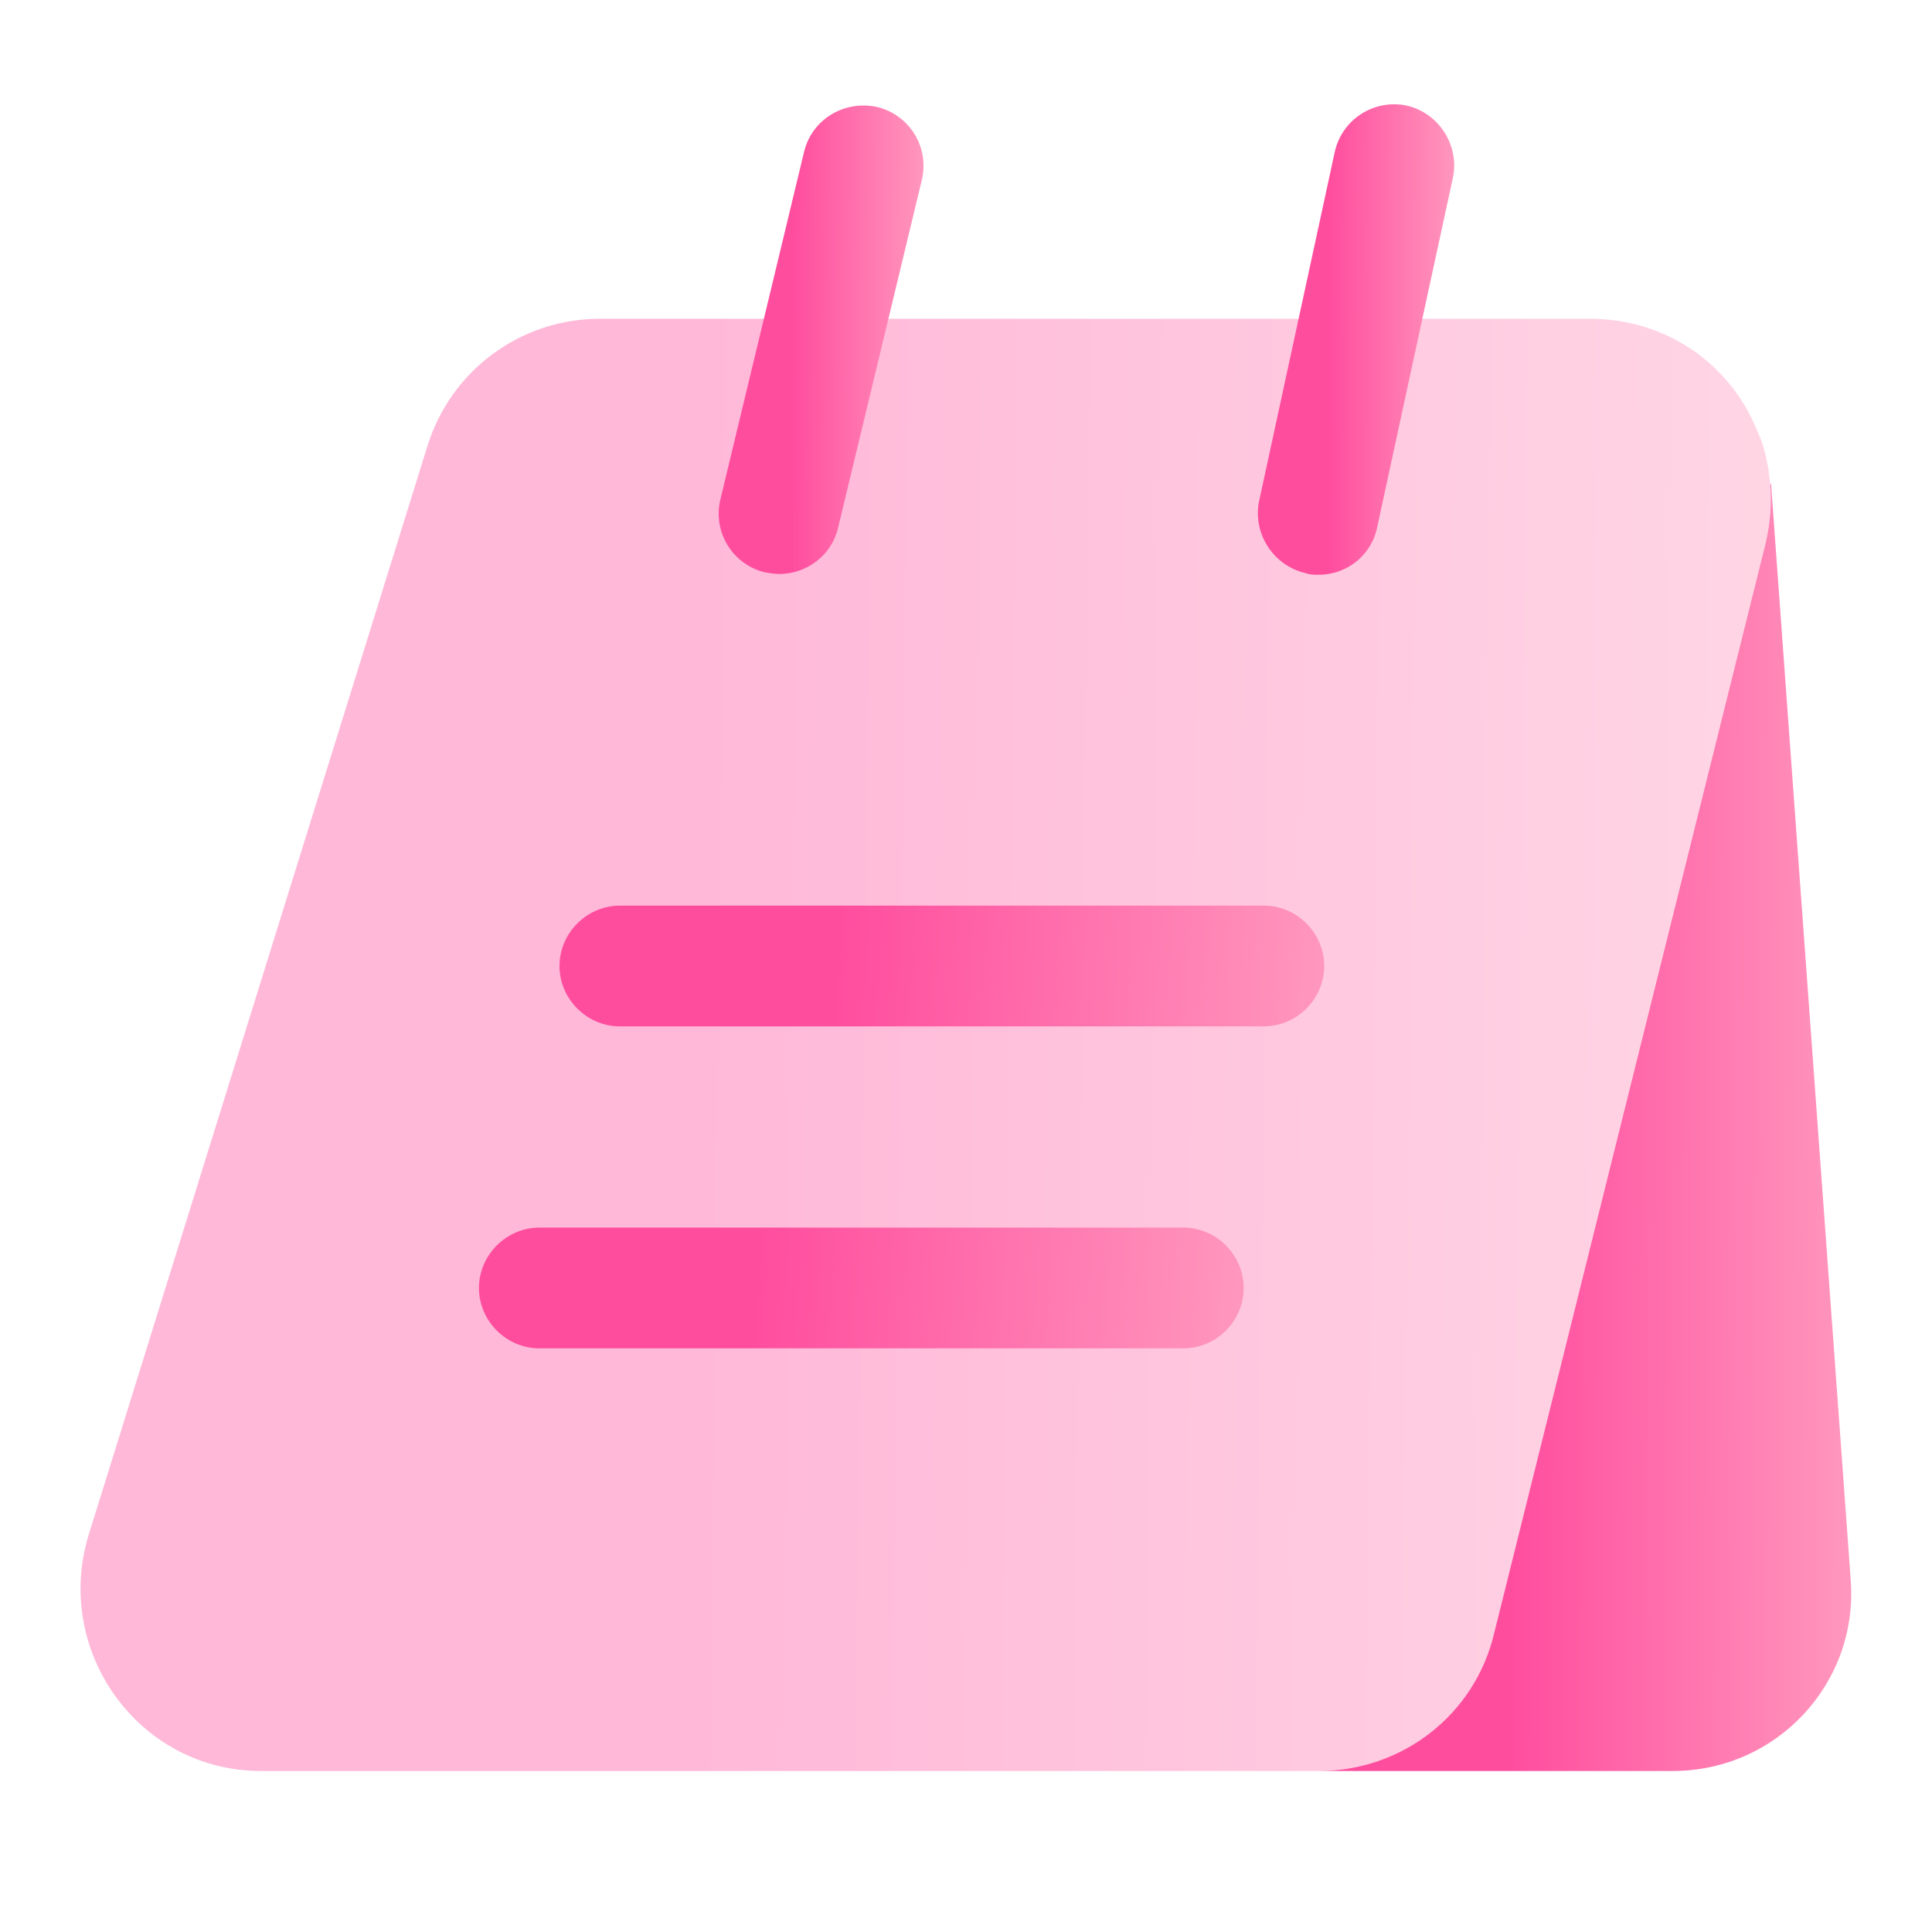 <svg width="32" height="32" viewBox="0 0 32 32" fill="none" xmlns="http://www.w3.org/2000/svg">
<path opacity="0.4" d="M29.32 8.027C29.347 8.347 29.32 8.68 29.24 9.013L24.747 27.053C24.427 28.4 23.227 29.333 21.84 29.333H4.32C2.307 29.333 0.88 27.36 1.467 25.427L7.08 7.387C7.467 6.133 8.627 5.28 9.933 5.28H26.333C27.613 5.28 28.653 6.04 29.093 7.107C29.227 7.387 29.293 7.707 29.32 8.027Z" fill="url(#paint0_linear_69_887)"/>
<path d="M30.653 26.16C30.787 27.88 29.427 29.333 27.707 29.333H21.84C23.227 29.333 24.427 28.4 24.747 27.053L29.24 9.013C29.32 8.68 29.347 8.347 29.32 8.027L29.333 8L30.653 26.16Z" fill="url(#paint1_linear_69_887)"/>
<path d="M12.907 9.507C12.827 9.507 12.747 9.493 12.667 9.48C12.133 9.347 11.8 8.813 11.933 8.267L13.32 2.507C13.453 1.973 13.987 1.653 14.533 1.773C15.067 1.907 15.4 2.44 15.267 2.987L13.88 8.747C13.773 9.2 13.36 9.507 12.907 9.507Z" fill="url(#paint2_linear_69_887)"/>
<path d="M21.84 9.52C21.773 9.52 21.693 9.52 21.627 9.493C21.093 9.373 20.747 8.84 20.853 8.307L22.107 2.52C22.227 1.973 22.76 1.64 23.293 1.747C23.827 1.867 24.173 2.4 24.067 2.933L22.813 8.72C22.72 9.2 22.307 9.52 21.84 9.52Z" fill="url(#paint3_linear_69_887)"/>
<path d="M20.933 17H10.267C9.72 17 9.267 16.547 9.267 16C9.267 15.453 9.72 15 10.267 15H20.933C21.48 15 21.933 15.453 21.933 16C21.933 16.547 21.48 17 20.933 17Z" fill="url(#paint4_linear_69_887)"/>
<path d="M19.6 22.333H8.933C8.387 22.333 7.933 21.88 7.933 21.333C7.933 20.787 8.387 20.333 8.933 20.333H19.6C20.147 20.333 20.6 20.787 20.6 21.333C20.6 21.88 20.147 22.333 19.6 22.333Z" fill="url(#paint5_linear_69_887)"/>
<defs>
<linearGradient id="paint0_linear_69_887" x1="2.08" y1="15.456" x2="29.347" y2="15.758" gradientUnits="userSpaceOnUse">
<stop offset="0.345" stop-color="#FF4D9E"/>
<stop offset="1" stop-color="#FF97BD"/>
</linearGradient>
<linearGradient id="paint1_linear_69_887" x1="22.075" y1="17.026" x2="30.669" y2="17.059" gradientUnits="userSpaceOnUse">
<stop offset="0.345" stop-color="#FF4D9E"/>
<stop offset="1" stop-color="#FF97BD"/>
</linearGradient>
<linearGradient id="paint2_linear_69_887" x1="11.994" y1="5.031" x2="15.299" y2="5.044" gradientUnits="userSpaceOnUse">
<stop offset="0.345" stop-color="#FF4D9E"/>
<stop offset="1" stop-color="#FF97BD"/>
</linearGradient>
<linearGradient id="paint3_linear_69_887" x1="20.921" y1="5.024" x2="24.088" y2="5.036" gradientUnits="userSpaceOnUse">
<stop offset="0.345" stop-color="#FF4D9E"/>
<stop offset="1" stop-color="#FF97BD"/>
</linearGradient>
<linearGradient id="paint4_linear_69_887" x1="9.604" y1="15.846" x2="21.898" y2="16.586" gradientUnits="userSpaceOnUse">
<stop offset="0.345" stop-color="#FF4D9E"/>
<stop offset="1" stop-color="#FF97BD"/>
</linearGradient>
<linearGradient id="paint5_linear_69_887" x1="8.271" y1="21.179" x2="20.565" y2="21.919" gradientUnits="userSpaceOnUse">
<stop offset="0.345" stop-color="#FF4D9E"/>
<stop offset="1" stop-color="#FF97BD"/>
</linearGradient>
</defs>
</svg>
